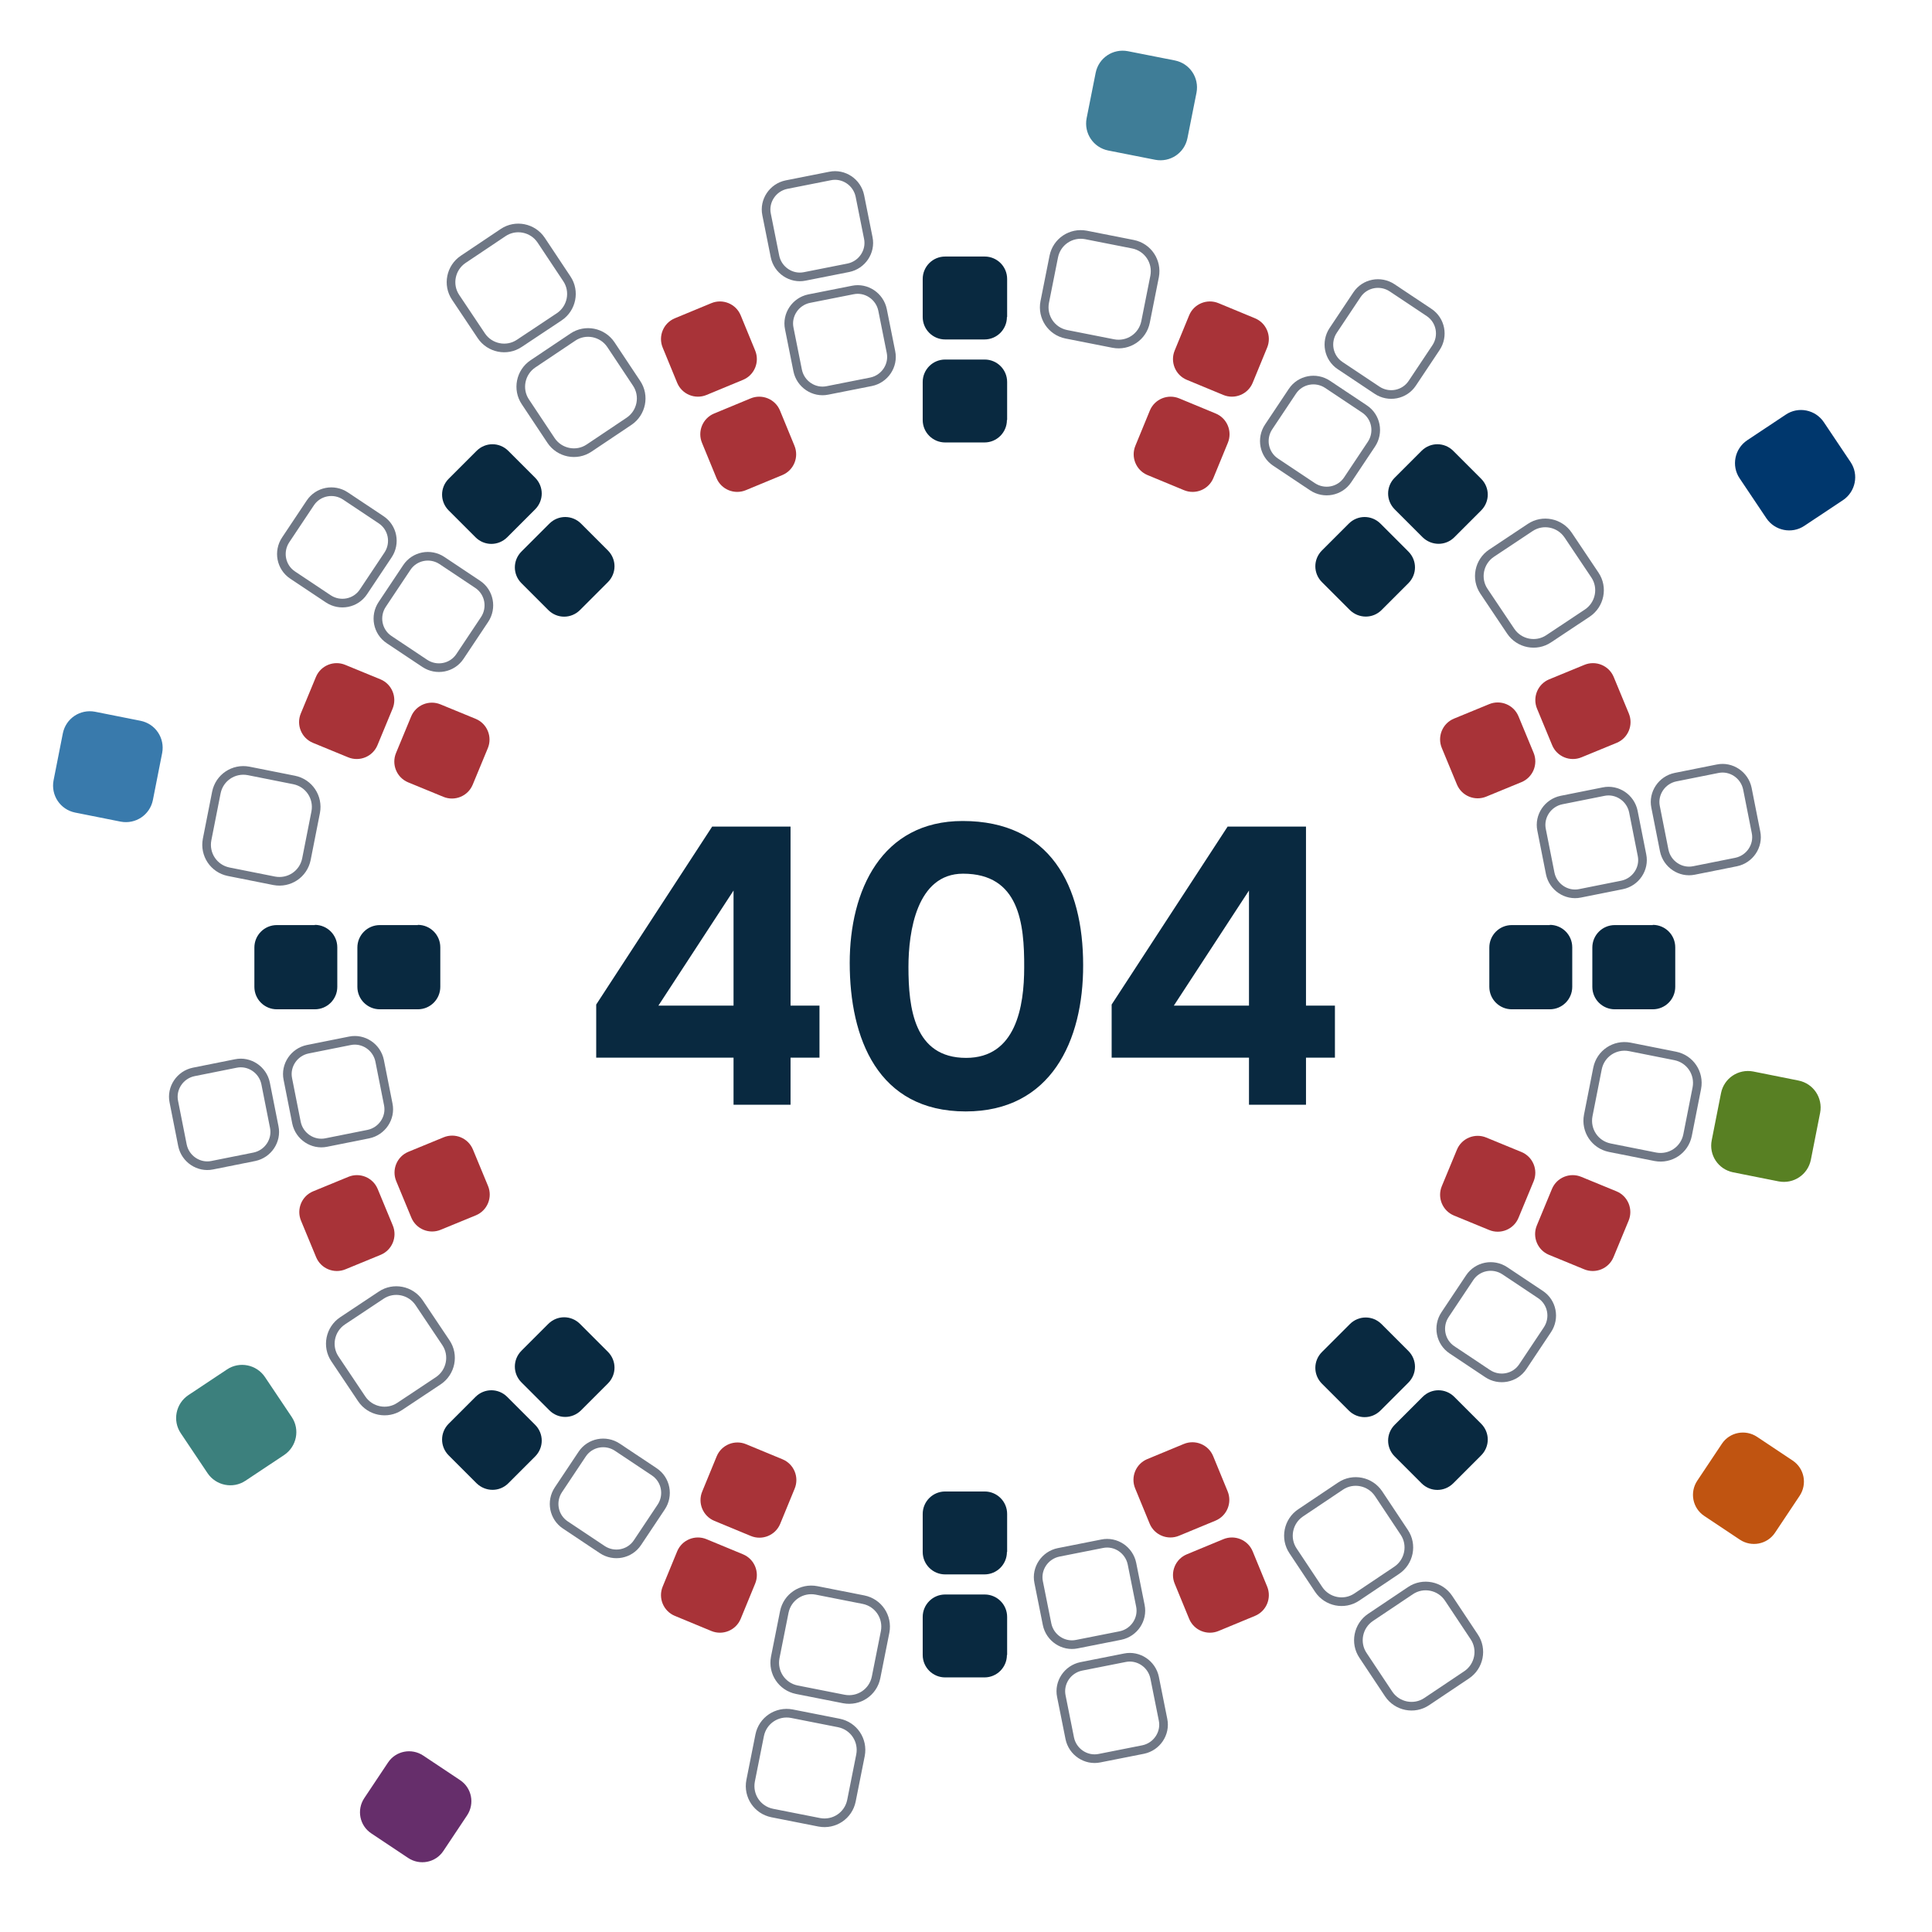 <?xml version="1.0" encoding="utf-8"?>
<!-- Generator: Adobe Illustrator 19.1.0, SVG Export Plug-In . SVG Version: 6.00 Build 0)  -->
<!DOCTYPE svg PUBLIC "-//W3C//DTD SVG 1.1//EN" "http://www.w3.org/Graphics/SVG/1.1/DTD/svg11.dtd">
<svg version="1.1" id="_x2014_ÎÓÈ_x5F_1" xmlns="http://www.w3.org/2000/svg" xmlns:xlink="http://www.w3.org/1999/xlink"
	 x="0px" y="0px" viewBox="0 0 894.7 894.7" style="enable-background:new 0 0 894.7 894.7;" xml:space="preserve">
<style type="text/css">
	.st0{fill:#092940;}
	.st1{fill:#A83338;}
	.st2{fill:none;stroke:#6F7785;stroke-width:4;stroke-miterlimit:10;}
	.st3{fill:#C05411;}
	.st4{fill:#662E6B;}
	.st5{fill:#3C807D;}
	.st6{fill:#00376D;}
	.st7{fill:#397AAC;}
	.st8{fill:#588023;}
	.st9{fill:#3F7D97;}
</style>
<g>
	<g>
		<g>
			<path class="st0" d="M466.3,146.8c0,5.7-4.6,10.4-10.4,10.4h-18.2c-5.7,0-10.4-4.6-10.4-10.4v-17.6c0-5.7,4.6-10.4,10.4-10.4H456
				c5.7,0,10.4,4.6,10.4,10.4V146.8z"/>
			<g>
				<path class="st0" d="M466.3,194.5c0,5.7-4.6,10.4-10.4,10.4h-18.2c-5.7,0-10.4-4.6-10.4-10.4v-17.6c0-5.7,4.6-10.4,10.4-10.4
					H456c5.7,0,10.4,4.6,10.4,10.4V194.5z"/>
			</g>
			<path class="st0" d="M466.3,718.7c0,5.7-4.6,10.4-10.4,10.4h-18.2c-5.7,0-10.4-4.6-10.4-10.4v-17.6c0-5.7,4.6-10.4,10.4-10.4H456
				c5.7,0,10.4,4.6,10.4,10.4V718.7z"/>
			<g>
				<path class="st0" d="M466.3,766.4c0,5.7-4.6,10.4-10.4,10.4h-18.2c-5.7,0-10.4-4.6-10.4-10.4v-17.6c0-5.7,4.6-10.4,10.4-10.4
					H456c5.7,0,10.4,4.6,10.4,10.4V766.4z"/>
			</g>
		</g>
		<g>
			<path class="st0" d="M145.8,428.3c5.7,0,10.4,4.6,10.4,10.4V457c0,5.7-4.6,10.4-10.4,10.4h-17.6c-5.7,0-10.4-4.6-10.4-10.4v-18.2
				c0-5.7,4.6-10.4,10.4-10.4H145.8z"/>
			<g>
				<path class="st0" d="M193.5,428.3c5.7,0,10.4,4.6,10.4,10.4V457c0,5.7-4.6,10.4-10.4,10.4h-17.6c-5.7,0-10.4-4.6-10.4-10.4
					v-18.2c0-5.7,4.6-10.4,10.4-10.4H193.5z"/>
			</g>
			<path class="st0" d="M717.7,428.3c5.7,0,10.4,4.6,10.4,10.4V457c0,5.7-4.6,10.4-10.4,10.4h-17.6c-5.7,0-10.4-4.6-10.4-10.4v-18.2
				c0-5.7,4.6-10.4,10.4-10.4H717.7z"/>
			<g>
				<path class="st0" d="M765.4,428.3c5.7,0,10.4,4.6,10.4,10.4V457c0,5.7-4.6,10.4-10.4,10.4h-17.6c-5.7,0-10.4-4.6-10.4-10.4
					v-18.2c0-5.7,4.6-10.4,10.4-10.4H765.4z"/>
			</g>
		</g>
	</g>
	<g>
		<g>
			<path class="st0" d="M247.8,221.2c4.1,4.1,4.1,10.6,0,14.7l-12.9,12.9c-4.1,4.1-10.6,4.1-14.7,0l-12.4-12.4
				c-4.1-4.1-4.1-10.6,0-14.7l12.9-12.9c4.1-4.1,10.6-4.1,14.7,0L247.8,221.2z"/>
			<g>
				<path class="st0" d="M281.5,254.9c4.1,4.1,4.1,10.6,0,14.7l-12.9,12.9c-4.1,4.1-10.6,4.1-14.7,0l-12.4-12.4
					c-4.1-4.1-4.1-10.6,0-14.7l12.9-12.9c4.1-4.1,10.6-4.1,14.7,0L281.5,254.9z"/>
			</g>
			<path class="st0" d="M652.2,625.6c4.1,4.1,4.1,10.6,0,14.7l-12.9,12.9c-4.1,4.1-10.6,4.1-14.7,0l-12.4-12.4
				c-4.1-4.1-4.1-10.6,0-14.7l12.9-12.9c4.1-4.1,10.6-4.1,14.7,0L652.2,625.6z"/>
			<g>
				<path class="st0" d="M685.9,659.3c4.1,4.1,4.1,10.6,0,14.7L673,686.9c-4.1,4.1-10.6,4.1-14.7,0l-12.4-12.4
					c-4.1-4.1-4.1-10.6,0-14.7l12.9-12.9c4.1-4.1,10.6-4.1,14.7,0L685.9,659.3z"/>
			</g>
		</g>
		<g>
			<path class="st0" d="M220.2,646.9c4.1-4.1,10.6-4.1,14.7,0l12.9,12.9c4.1,4.1,4.1,10.6,0,14.7l-12.4,12.4c-4.1,4.1-10.6,4-14.7,0
				L207.8,674c-4.1-4.1-4.1-10.6,0-14.7L220.2,646.9z"/>
			<g>
				<path class="st0" d="M253.9,613.1c4.1-4.1,10.6-4.1,14.7,0l12.9,12.9c4.1,4.1,4.1,10.6,0,14.7l-12.4,12.4
					c-4.1,4.1-10.6,4.1-14.7,0l-12.9-12.9c-4.1-4.1-4.1-10.6,0-14.7L253.9,613.1z"/>
			</g>
			<path class="st0" d="M624.6,242.5c4.1-4.1,10.6-4.1,14.7,0l12.9,12.9c4.1,4.1,4.1,10.6,0,14.7l-12.4,12.4c-4.1,4.1-10.6,4-14.7,0
				l-12.9-12.9c-4.1-4.1-4.1-10.6,0-14.7L624.6,242.5z"/>
			<g>
				<path class="st0" d="M658.3,208.8c4.1-4.1,10.6-4.1,14.7,0l12.9,12.9c4.1,4.1,4.1,10.6,0,14.7l-12.4,12.4
					c-4.1,4.1-10.6,4-14.7,0l-12.9-12.9c-4.1-4.1-4.1-10.6,0-14.7L658.3,208.8z"/>
			</g>
		</g>
	</g>
</g>
<g>
	<g>
		<g>
			<path class="st1" d="M349.7,162.3c2.2,5.3-0.3,11.4-5.6,13.6l-16.9,7c-5.3,2.2-11.4-0.3-13.6-5.6l-6.7-16.3
				c-2.2-5.3,0.3-11.4,5.6-13.6l16.9-7c5.3-2.2,11.4,0.3,13.6,5.6L349.7,162.3z"/>
			<g>
				<path class="st1" d="M367.9,206.4c2.2,5.3-0.3,11.4-5.6,13.6l-16.9,7c-5.3,2.2-11.4-0.3-13.6-5.6l-6.7-16.3
					c-2.2-5.3,0.3-11.4,5.6-13.6l16.9-7c5.3-2.2,11.4,0.3,13.6,5.6L367.9,206.4z"/>
			</g>
			<path class="st1" d="M568.5,690.6c2.2,5.3-0.3,11.4-5.6,13.6l-16.9,7c-5.3,2.2-11.4-0.3-13.6-5.6l-6.7-16.3
				c-2.2-5.3,0.3-11.4,5.6-13.6l16.9-7c5.3-2.2,11.4,0.3,13.6,5.6L568.5,690.6z"/>
			<g>
				<path class="st1" d="M586.8,734.7c2.2,5.3-0.3,11.4-5.6,13.6l-16.9,7c-5.3,2.2-11.4-0.3-13.6-5.6l-6.7-16.3
					c-2.2-5.3,0.3-11.4,5.6-13.6l16.9-7c5.3-2.2,11.4,0.3,13.6,5.6L586.8,734.7z"/>
			</g>
		</g>
		<g>
			<path class="st1" d="M161.3,545c5.3-2.2,11.4,0.3,13.6,5.6l7,16.9c2.2,5.3-0.3,11.4-5.6,13.6l-16.3,6.7
				c-5.3,2.2-11.4-0.3-13.6-5.6l-7-16.9c-2.2-5.3,0.3-11.4,5.6-13.6L161.3,545z"/>
			<g>
				<path class="st1" d="M205.4,526.7c5.3-2.2,11.4,0.3,13.6,5.6l7,16.9c2.2,5.3-0.3,11.4-5.6,13.6l-16.3,6.7
					c-5.3,2.2-11.4-0.3-13.6-5.6l-7-16.9c-2.2-5.3,0.3-11.4,5.6-13.6L205.4,526.7z"/>
			</g>
			<path class="st1" d="M689.6,326.1c5.3-2.2,11.4,0.3,13.6,5.6l7,16.9c2.2,5.3-0.3,11.4-5.6,13.6l-16.3,6.7
				c-5.3,2.2-11.4-0.3-13.6-5.6l-7-16.9c-2.2-5.3,0.3-11.4,5.6-13.6L689.6,326.1z"/>
			<g>
				<path class="st1" d="M733.7,307.9c5.3-2.2,11.4,0.3,13.6,5.6l7,16.9c2.2,5.3-0.3,11.4-5.6,13.6l-16.3,6.7
					c-5.3,2.2-11.4-0.3-13.6-5.6l-7-16.9c-2.2-5.3,0.3-11.4,5.6-13.6L733.7,307.9z"/>
			</g>
		</g>
	</g>
	<g>
		<g>
			<path class="st1" d="M176.2,314.6c5.3,2.2,7.8,8.3,5.6,13.6l-7,16.9c-2.2,5.3-8.3,7.8-13.6,5.6l-16.3-6.7
				c-5.3-2.2-7.8-8.3-5.6-13.6l7-16.9c2.2-5.3,8.3-7.8,13.6-5.6L176.2,314.6z"/>
			<g>
				<path class="st1" d="M220.3,332.9c5.3,2.2,7.8,8.3,5.6,13.6l-7,16.9c-2.2,5.3-8.3,7.8-13.6,5.6l-16.3-6.7
					c-5.3-2.2-7.8-8.3-5.6-13.6l7-16.9c2.2-5.3,8.3-7.8,13.6-5.6L220.3,332.9z"/>
			</g>
			<path class="st1" d="M704.6,533.5c5.3,2.2,7.8,8.3,5.6,13.6l-7,16.9c-2.2,5.3-8.3,7.8-13.6,5.6l-16.3-6.7
				c-5.3-2.2-7.8-8.3-5.6-13.6l7-16.9c2.2-5.3,8.3-7.8,13.6-5.6L704.6,533.5z"/>
			<g>
				<path class="st1" d="M748.6,551.7c5.3,2.2,7.8,8.3,5.6,13.6l-7,16.9c-2.2,5.3-8.3,7.8-13.6,5.6l-16.3-6.7
					c-5.3-2.2-7.8-8.3-5.6-13.6l7-16.9c2.2-5.3,8.3-7.8,13.6-5.6L748.6,551.7z"/>
			</g>
		</g>
		<g>
			<path class="st1" d="M313.6,718.4c2.2-5.3,8.3-7.8,13.6-5.6l16.9,7c5.3,2.2,7.8,8.3,5.6,13.6l-6.7,16.3
				c-2.2,5.3-8.3,7.8-13.6,5.6l-16.9-7c-5.3-2.2-7.8-8.3-5.6-13.6L313.6,718.4z"/>
			<g>
				<path class="st1" d="M331.9,674.4c2.2-5.3,8.3-7.8,13.6-5.6l16.9,7c5.3,2.2,7.8,8.3,5.6,13.6l-6.7,16.3
					c-2.2,5.3-8.3,7.8-13.6,5.6l-16.9-7c-5.3-2.2-7.8-8.3-5.6-13.6L331.9,674.4z"/>
			</g>
			<path class="st1" d="M532.5,190.1c2.2-5.3,8.3-7.8,13.6-5.6l16.9,7c5.3,2.2,7.8,8.3,5.6,13.6l-6.7,16.3
				c-2.2,5.3-8.3,7.8-13.6,5.6l-16.9-7c-5.3-2.2-7.8-8.3-5.6-13.6L532.5,190.1z"/>
			<g>
				<path class="st1" d="M550.7,146c2.2-5.3,8.3-7.8,13.6-5.6l16.9,7c5.3,2.2,7.8,8.3,5.6,13.6l-6.7,16.3c-2.2,5.3-8.3,7.8-13.6,5.6
					l-16.9-7c-5.3-2.2-7.8-8.3-5.6-13.6L550.7,146z"/>
			</g>
		</g>
	</g>
</g>
<g>
	<g>
		<g>
			<path class="st2" d="M402.1,110.2c1.3,6.3-2.9,12.5-9.2,13.8l-20.2,4c-6.3,1.3-12.5-2.9-13.8-9.2L355,99.3
				c-1.3-6.3,2.9-12.5,9.2-13.8l20.2-4c6.3-1.3,12.5,2.9,13.8,9.2L402.1,110.2z"/>
			<g>
				<path class="st2" d="M412.6,163c1.3,6.3-2.9,12.5-9.2,13.8l-20.2,4c-6.3,1.3-12.5-2.9-13.8-9.2l-3.9-19.5
					c-1.3-6.3,2.9-12.5,9.2-13.8l20.2-4c6.3-1.3,12.5,2.9,13.8,9.2L412.6,163z"/>
			</g>
			<path class="st2" d="M528.1,743.6c1.3,6.3-2.9,12.5-9.2,13.8l-20.2,4c-6.3,1.3-12.5-2.9-13.8-9.2l-3.9-19.5
				c-1.3-6.3,2.9-12.5,9.2-13.8l20.2-4c6.3-1.3,12.5,2.9,13.8,9.2L528.1,743.6z"/>
			<g>
				<path class="st2" d="M538.6,796.4c1.3,6.3-2.9,12.5-9.2,13.8l-20.2,4c-6.3,1.3-12.5-2.9-13.8-9.2l-3.9-19.5
					c-1.3-6.3,2.9-12.5,9.2-13.8l20.2-4c6.3-1.3,12.5,2.9,13.8,9.2L538.6,796.4z"/>
			</g>
		</g>
		<g>
			<path class="st2" d="M109.2,492.5c6.3-1.3,12.5,2.9,13.8,9.2l4,20.2c1.3,6.3-2.9,12.5-9.2,13.8l-19.5,3.9
				c-6.3,1.3-12.5-2.9-13.8-9.2l-4-20.2c-1.3-6.3,2.9-12.5,9.2-13.8L109.2,492.5z"/>
			<g>
				<path class="st2" d="M162,482c6.3-1.3,12.5,2.9,13.8,9.2l4,20.2c1.3,6.3-2.9,12.5-9.2,13.8l-19.5,3.9
					c-6.3,1.3-12.5-2.9-13.8-9.2l-4-20.2c-1.3-6.3,2.9-12.5,9.2-13.8L162,482z"/>
			</g>
			<path class="st2" d="M742.6,366.6c6.3-1.3,12.5,2.9,13.8,9.2l4,20.2c1.3,6.3-2.9,12.5-9.2,13.8l-19.5,3.9
				c-6.3,1.3-12.5-2.9-13.8-9.2l-4-20.2c-1.3-6.3,2.9-12.5,9.2-13.8L742.6,366.6z"/>
			<g>
				<path class="st2" d="M795.4,356c6.3-1.3,12.5,2.9,13.8,9.2l4,20.2c1.3,6.3-2.9,12.5-9.2,13.8l-19.5,3.9
					c-6.3,1.3-12.5-2.9-13.8-9.2l-4-20.2c-1.3-6.3,2.9-12.5,9.2-13.8L795.4,356z"/>
			</g>
		</g>
	</g>
	<g>
		<g>
			<path class="st2" d="M176.5,240.7c5.4,3.6,6.8,10.9,3.2,16.3l-11.4,17.1c-3.6,5.4-10.9,6.8-16.3,3.2l-16.5-11
				c-5.4-3.6-6.8-10.9-3.2-16.3l11.4-17.1c3.6-5.4,10.9-6.8,16.3-3.2L176.5,240.7z"/>
			<g>
				<path class="st2" d="M221.2,270.6c5.4,3.6,6.8,10.9,3.2,16.3L213,304c-3.6,5.4-10.9,6.8-16.3,3.2l-16.5-11
					c-5.4-3.6-6.8-10.9-3.2-16.3l11.4-17.1c3.6-5.4,10.9-6.8,16.3-3.2L221.2,270.6z"/>
			</g>
			<path class="st2" d="M713.4,599.5c5.4,3.6,6.8,10.9,3.2,16.3l-11.4,17.1c-3.6,5.4-10.9,6.8-16.3,3.2l-16.5-11
				c-5.4-3.6-6.8-10.9-3.2-16.3l11.4-17.1c3.6-5.4,10.9-6.8,16.3-3.2L713.4,599.5z"/>
			<g>
				<path class="st3" d="M830.2,676.4c5.4,3.6,6.8,10.9,3.2,16.3L822,709.8c-3.6,5.4-10.9,6.8-16.3,3.2l-16.5-11
					c-5.4-3.6-6.8-10.9-3.2-16.3l11.4-17.1c3.6-5.4,10.9-6.8,16.3-3.2L830.2,676.4z"/>
			</g>
		</g>
		<g>
			<path class="st4" d="M179.7,816.2c3.6-5.4,10.9-6.8,16.3-3.2l17.1,11.4c5.4,3.6,6.8,10.9,3.2,16.3l-11,16.5
				c-3.6,5.4-10.9,6.8-16.3,3.2L171.9,849c-5.4-3.6-6.8-10.9-3.2-16.3L179.7,816.2z"/>
			<g>
				<path class="st2" d="M269.6,673.4c3.6-5.4,10.9-6.8,16.3-3.2l17.1,11.4c5.4,3.6,6.8,10.9,3.2,16.3l-11,16.5
					c-3.6,5.4-10.9,6.8-16.3,3.2l-17.1-11.4c-5.4-3.6-6.8-10.9-3.2-16.3L269.6,673.4z"/>
			</g>
			<path class="st2" d="M598.5,181.2c3.6-5.4,10.9-6.8,16.3-3.2l17.1,11.4c5.4,3.6,6.8,10.9,3.2,16.3l-11,16.5
				c-3.6,5.4-10.9,6.8-16.3,3.2L590.7,214c-5.4-3.6-6.8-10.9-3.2-16.3L598.5,181.2z"/>
			<g>
				<path class="st2" d="M628.4,136.5c3.6-5.4,10.9-6.8,16.3-3.2l17.1,11.4c5.4,3.6,6.8,10.9,3.2,16.3l-11,16.5
					c-3.6,5.4-10.9,6.8-16.3,3.2l-17.1-11.4c-5.4-3.6-6.8-10.9-3.2-16.3L628.4,136.5z"/>
			</g>
		</g>
	</g>
</g>
<g>
	<g>
		<g>
			<path class="st2" d="M262.5,129.1c3.9,5.8,2.3,13.7-3.5,17.6L240.5,159c-5.8,3.9-13.7,2.3-17.6-3.5L211,137.7
				c-3.9-5.8-2.3-13.7,3.5-17.6l18.5-12.4c5.8-3.9,13.7-2.3,17.6,3.5L262.5,129.1z"/>
			<g>
				<path class="st2" d="M294.8,177.5c3.9,5.8,2.3,13.7-3.5,17.6l-18.5,12.4c-5.8,3.9-13.7,2.3-17.6-3.5l-11.9-17.9
					c-3.9-5.8-2.3-13.7,3.5-17.6l18.5-12.4c5.8-3.9,13.7-2.3,17.6,3.5L294.8,177.5z"/>
			</g>
			<path class="st2" d="M650.3,709.6c3.9,5.8,2.3,13.7-3.5,17.6l-18.5,12.4c-5.8,3.9-13.7,2.3-17.6-3.5l-11.9-17.9
				c-3.9-5.8-2.3-13.7,3.5-17.6l18.5-12.4c5.8-3.9,13.7-2.3,17.6,3.5L650.3,709.6z"/>
			<g>
				<path class="st2" d="M682.7,758c3.9,5.8,2.3,13.7-3.5,17.6l-18.5,12.4c-5.8,3.9-13.7,2.3-17.6-3.5l-11.9-17.9
					c-3.9-5.8-2.3-13.7,3.5-17.6l18.5-12.4c5.8-3.9,13.7-2.3,17.6,3.5L682.7,758z"/>
			</g>
		</g>
		<g>
			<path class="st5" d="M105.1,634.2c5.8-3.9,13.7-2.3,17.6,3.5l12.4,18.5c3.9,5.8,2.3,13.7-3.5,17.6l-17.9,11.9
				c-5.8,3.9-13.7,2.3-17.6-3.5l-12.4-18.5c-3.9-5.8-2.3-13.7,3.5-17.6L105.1,634.2z"/>
			<g>
				<path class="st2" d="M176.5,599.8c5.8-3.9,13.7-2.3,17.6,3.5l12.4,18.5c3.9,5.8,2.3,13.7-3.5,17.6l-17.9,11.9
					c-5.8,3.9-13.7,2.3-17.6-3.5l-12.4-18.5c-3.9-5.8-2.3-13.7,3.5-17.6L176.5,599.8z"/>
			</g>
			<path class="st2" d="M708.6,244.3c5.8-3.9,13.7-2.3,17.6,3.5l12.4,18.5c3.9,5.8,2.3,13.7-3.5,17.6l-17.9,11.9
				c-5.8,3.9-13.7,2.3-17.6-3.5l-12.4-18.5c-3.9-5.8-2.3-13.7,3.5-17.6L708.6,244.3z"/>
			<g>
				<path class="st6" d="M827,192c5.8-3.9,13.7-2.3,17.6,3.5l12.4,18.5c3.9,5.8,2.3,13.7-3.5,17.6l-17.9,11.9
					c-5.8,3.9-13.7,2.3-17.6-3.5l-12.4-18.5c-3.9-5.8-2.3-13.7,3.5-17.6L827,192z"/>
			</g>
		</g>
	</g>
	<g>
		<g>
			<path class="st7" d="M65.1,333.8c6.9,1.4,11.3,8,10,14.9l-4.3,21.8c-1.4,6.9-8,11.3-14.9,10l-21.1-4.2c-6.9-1.4-11.3-8-10-14.9
				l4.3-21.8c1.4-6.9,8-11.3,14.9-10L65.1,333.8z"/>
			<g>
				<path class="st2" d="M136.2,361.2c6.9,1.4,11.3,8,10,14.9l-4.3,21.8c-1.4,6.9-8,11.3-14.9,10l-21.1-4.2c-6.9-1.4-11.3-8-10-14.9
					l4.3-21.8c1.4-6.9,8-11.3,14.9-10L136.2,361.2z"/>
			</g>
			<path class="st2" d="M775.8,489c6.9,1.4,11.3,8,10,14.9l-4.3,21.8c-1.4,6.9-8,11.3-14.9,10l-21.1-4.2c-6.9-1.4-11.3-8-10-14.9
				l4.3-21.8c1.4-6.9,8-11.3,14.9-10L775.8,489z"/>
			<g>
				<path class="st8" d="M832.9,500.4c6.9,1.4,11.3,8,10,14.9l-4.3,21.8c-1.4,6.9-8,11.3-14.9,10l-21.1-4.2
					c-6.9-1.4-11.3-8-9.9-14.9l4.3-21.8c1.4-6.9,8-11.3,14.9-10L832.9,500.4z"/>
			</g>
		</g>
		<g>
			<path class="st2" d="M351.8,803.6c1.4-6.9,8-11.3,14.9-10l21.8,4.3c6.9,1.4,11.3,8,10,14.9l-4.2,21.1c-1.4,6.9-8,11.3-14.9,10
				l-21.8-4.3c-6.9-1.4-11.3-8-10-14.9L351.8,803.6z"/>
			<g>
				<path class="st2" d="M363.2,746.5c1.4-6.9,8-11.3,14.9-10l21.8,4.3c6.9,1.4,11.3,8,10,14.9l-4.2,21.1c-1.4,6.9-8,11.3-14.9,10
					l-21.8-4.3c-6.9-1.4-11.3-8-10-14.9L363.2,746.5z"/>
			</g>
			<path class="st2" d="M488,118.8c1.4-6.9,8-11.3,14.9-10l21.8,4.3c6.9,1.4,11.3,8,10,14.9l-4.2,21.1c-1.4,6.9-8,11.3-14.9,10
				l-21.8-4.3c-6.9-1.4-11.3-8-10-14.9L488,118.8z"/>
			<g>
				<path class="st9" d="M507.4,33.7c1.4-6.9,8-11.3,14.9-10l21.8,4.3c6.9,1.4,11.3,8,10,14.9l-4.2,21.1c-1.4,6.9-8,11.3-14.9,10
					l-21.8-4.3c-6.9-1.4-11.3-8-10-14.9L507.4,33.7z"/>
			</g>
		</g>
	</g>
</g>
<g>
	<path class="st0" d="M379.5,489.8h-13.4v21.8h-26.4v-21.8h-63.6v-24.6l53.7-82.4h36.3v82.9h13.4V489.8z M339.7,412.4l-34.8,53.3
		h34.8V412.4z"/>
	<path class="st0" d="M447.2,514.7c-40.8,0-53.7-34-53.7-68.8c0-33.5,14.7-65.7,52.3-65.7c40.6,0,55.8,30,55.8,66.7
		C501.7,482,486.7,514.7,447.2,514.7z M446,404.6c-21.5,0-25.3,26.9-25.3,43.2c0,19,2.6,42.1,26.7,42.1c23.1,0,26.9-23.8,26.9-41.9
		C474.4,427.6,472,404.6,446,404.6z"/>
	<path class="st0" d="M618.2,489.8h-13.4v21.8h-26.4v-21.8h-63.6v-24.6l53.7-82.4h36.3v82.9h13.4V489.8z M578.4,412.4l-34.8,53.3
		h34.8V412.4z"/>
</g>
</svg>
